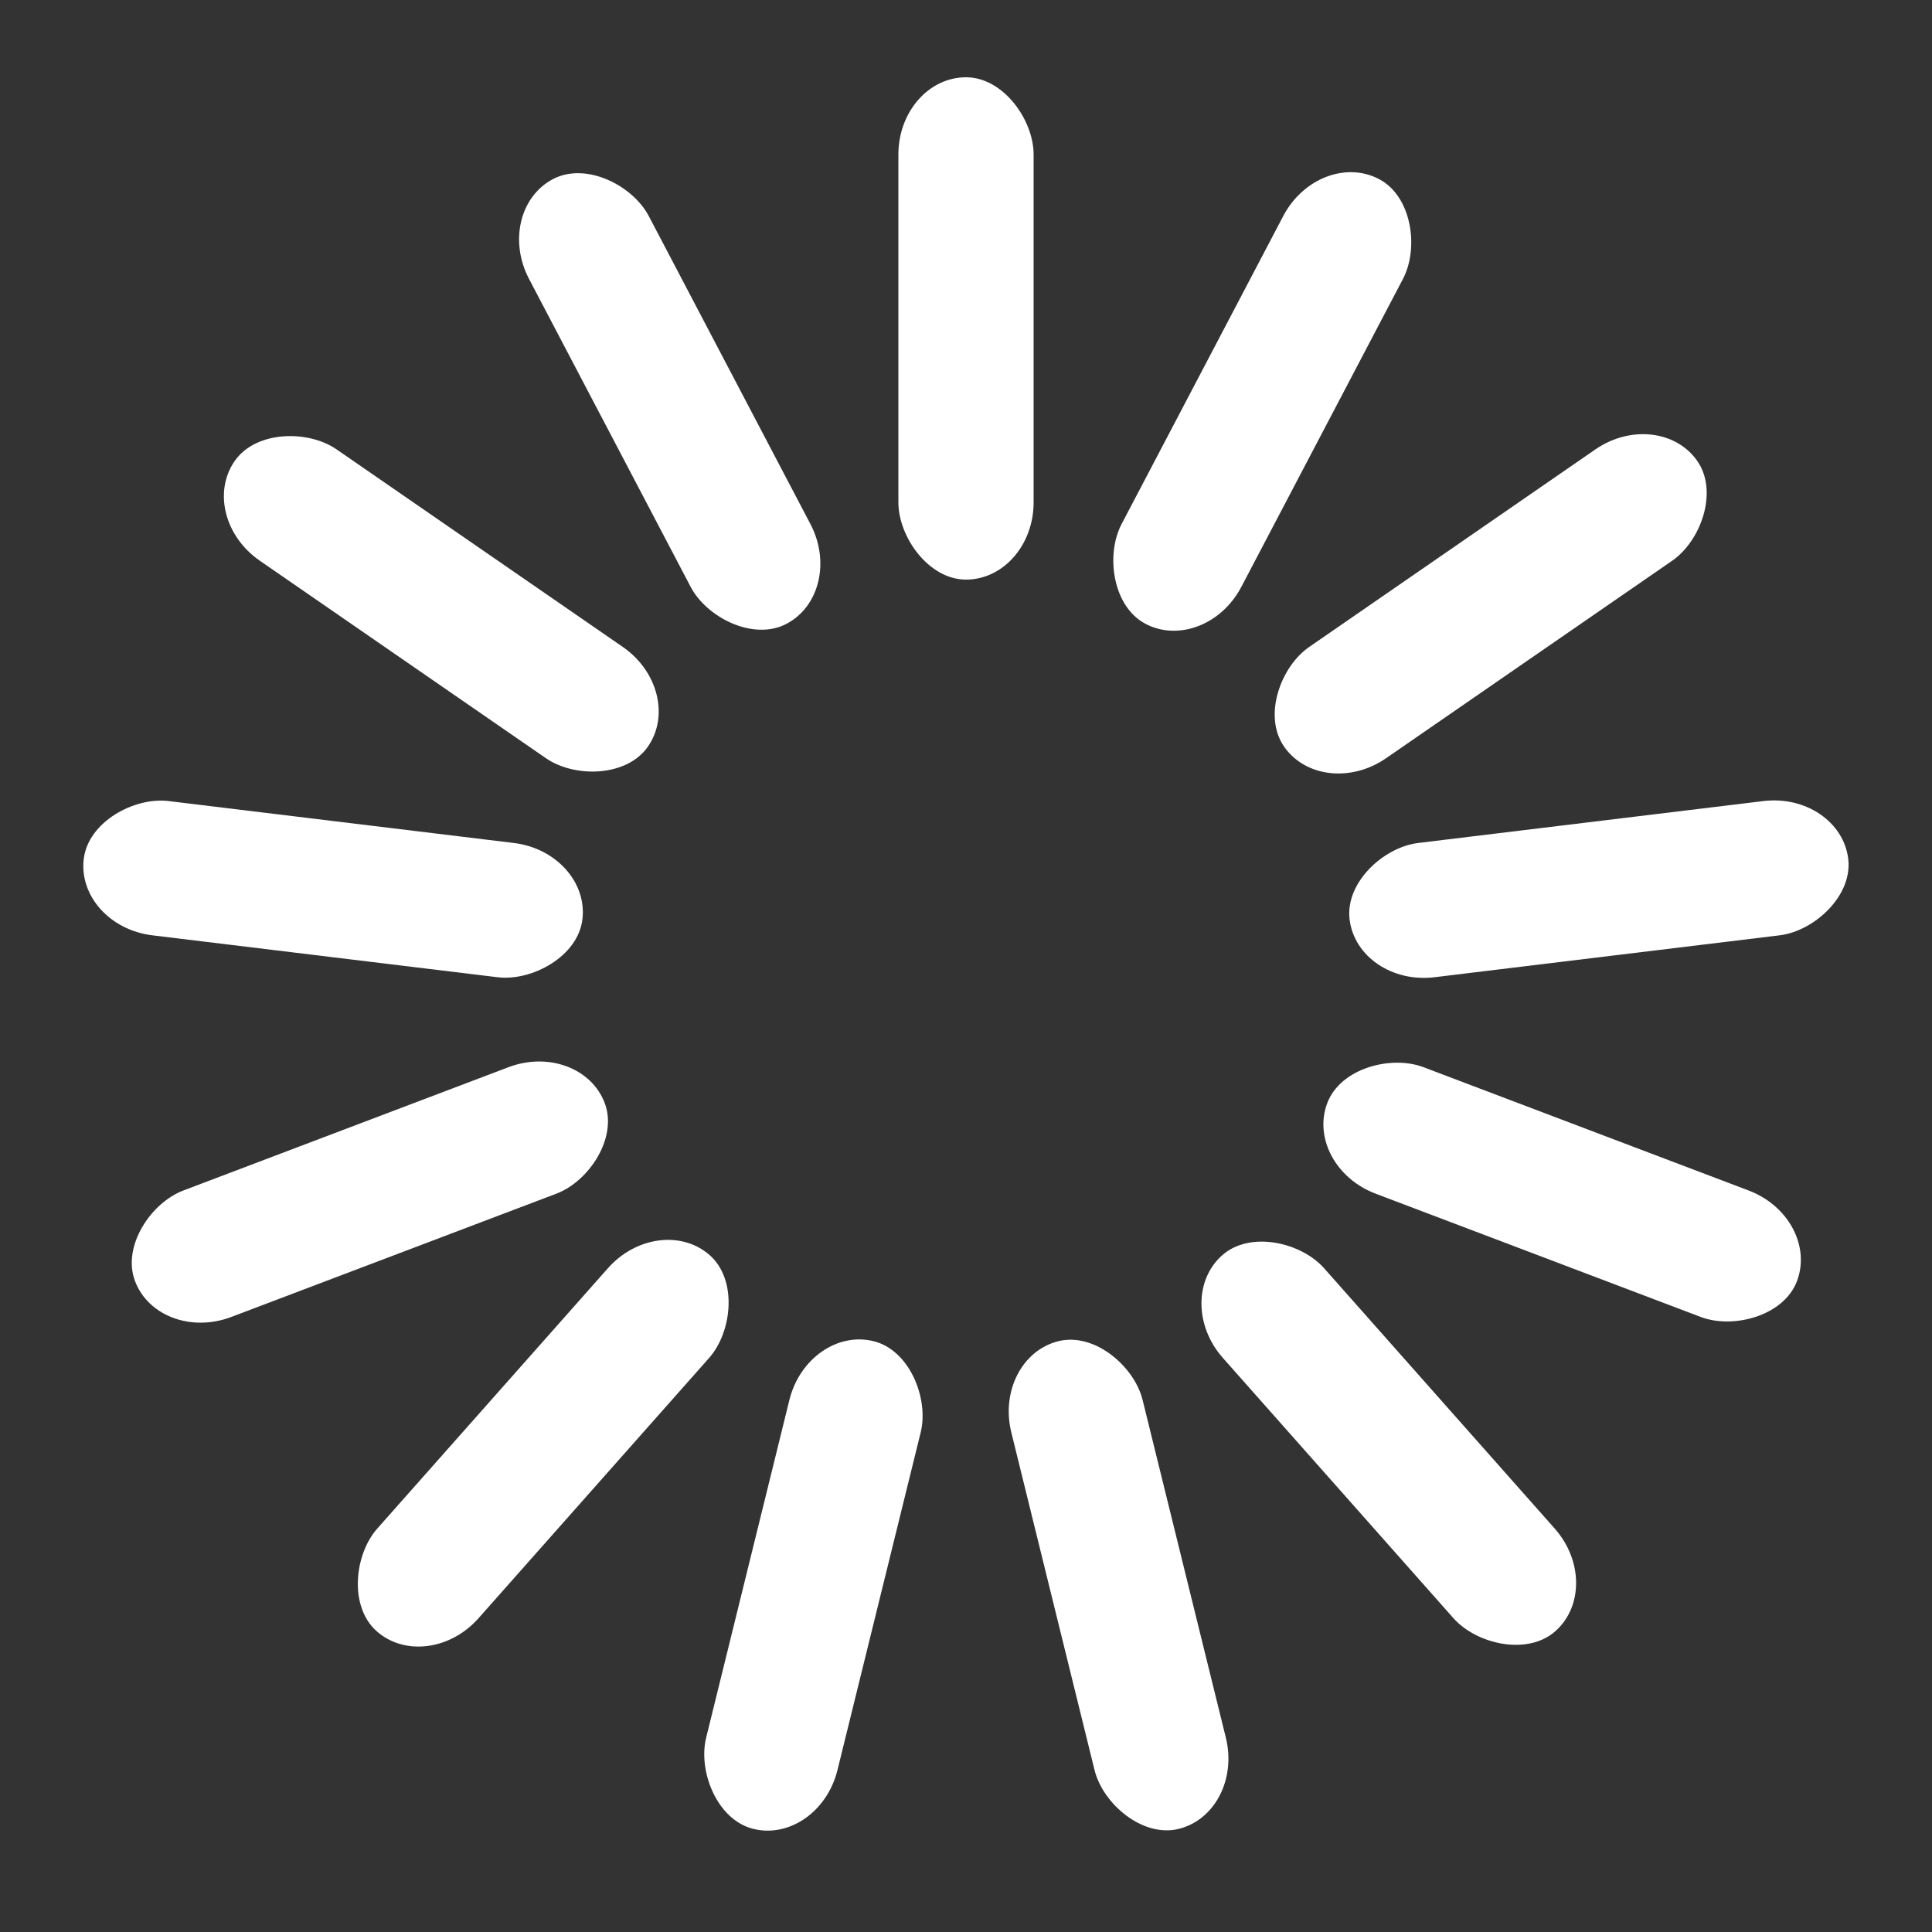 <svg class="lds-spinner" width="18px"  height="18px"  xmlns="http://www.w3.org/2000/svg" xmlns:xlink="http://www.w3.org/1999/xlink" viewBox="0 0 100 100" preserveAspectRatio="xMidYMid" style="background: none;"><rect x="0" y="0" width="100" height="100" fill="#333333" stroke="none"/><g transform="rotate(0 50 50)">
  <rect x="46.5" y="4" rx="46.5" ry="4" width="7" height="26" fill="#ffffff">
    <animate attributeName="opacity" values="1;0" keyTimes="0;1" dur="0.4s" begin="-0.369s" repeatCount="indefinite"></animate>
  </rect>
</g><g transform="rotate(27.692 50 50)">
  <rect x="46.5" y="4" rx="46.5" ry="4" width="7" height="26" fill="#ffffff">
    <animate attributeName="opacity" values="1;0" keyTimes="0;1" dur="0.4s" begin="-0.338s" repeatCount="indefinite"></animate>
  </rect>
</g><g transform="rotate(55.385 50 50)">
  <rect x="46.5" y="4" rx="46.5" ry="4" width="7" height="26" fill="#ffffff">
    <animate attributeName="opacity" values="1;0" keyTimes="0;1" dur="0.4s" begin="-0.308s" repeatCount="indefinite"></animate>
  </rect>
</g><g transform="rotate(83.077 50 50)">
  <rect x="46.5" y="4" rx="46.5" ry="4" width="7" height="26" fill="#ffffff">
    <animate attributeName="opacity" values="1;0" keyTimes="0;1" dur="0.4s" begin="-0.277s" repeatCount="indefinite"></animate>
  </rect>
</g><g transform="rotate(110.769 50 50)">
  <rect x="46.5" y="4" rx="46.5" ry="4" width="7" height="26" fill="#ffffff">
    <animate attributeName="opacity" values="1;0" keyTimes="0;1" dur="0.4s" begin="-0.246s" repeatCount="indefinite"></animate>
  </rect>
</g><g transform="rotate(138.462 50 50)">
  <rect x="46.5" y="4" rx="46.5" ry="4" width="7" height="26" fill="#ffffff">
    <animate attributeName="opacity" values="1;0" keyTimes="0;1" dur="0.4s" begin="-0.215s" repeatCount="indefinite"></animate>
  </rect>
</g><g transform="rotate(166.154 50 50)">
  <rect x="46.5" y="4" rx="46.5" ry="4" width="7" height="26" fill="#ffffff">
    <animate attributeName="opacity" values="1;0" keyTimes="0;1" dur="0.4s" begin="-0.185s" repeatCount="indefinite"></animate>
  </rect>
</g><g transform="rotate(193.846 50 50)">
  <rect x="46.5" y="4" rx="46.5" ry="4" width="7" height="26" fill="#ffffff">
    <animate attributeName="opacity" values="1;0" keyTimes="0;1" dur="0.4s" begin="-0.154s" repeatCount="indefinite"></animate>
  </rect>
</g><g transform="rotate(221.538 50 50)">
  <rect x="46.5" y="4" rx="46.5" ry="4" width="7" height="26" fill="#ffffff">
    <animate attributeName="opacity" values="1;0" keyTimes="0;1" dur="0.4s" begin="-0.123s" repeatCount="indefinite"></animate>
  </rect>
</g><g transform="rotate(249.231 50 50)">
  <rect x="46.5" y="4" rx="46.5" ry="4" width="7" height="26" fill="#ffffff">
    <animate attributeName="opacity" values="1;0" keyTimes="0;1" dur="0.4s" begin="-0.092s" repeatCount="indefinite"></animate>
  </rect>
</g><g transform="rotate(276.923 50 50)">
  <rect x="46.5" y="4" rx="46.5" ry="4" width="7" height="26" fill="#ffffff">
    <animate attributeName="opacity" values="1;0" keyTimes="0;1" dur="0.4s" begin="-0.062s" repeatCount="indefinite"></animate>
  </rect>
</g><g transform="rotate(304.615 50 50)">
  <rect x="46.5" y="4" rx="46.5" ry="4" width="7" height="26" fill="#ffffff">
    <animate attributeName="opacity" values="1;0" keyTimes="0;1" dur="0.4s" begin="-0.031s" repeatCount="indefinite"></animate>
  </rect>
</g><g transform="rotate(332.308 50 50)">
  <rect x="46.5" y="4" rx="46.5" ry="4" width="7" height="26" fill="#ffffff">
    <animate attributeName="opacity" values="1;0" keyTimes="0;1" dur="0.4s" begin="0s" repeatCount="indefinite"></animate>
  </rect>
</g></svg>